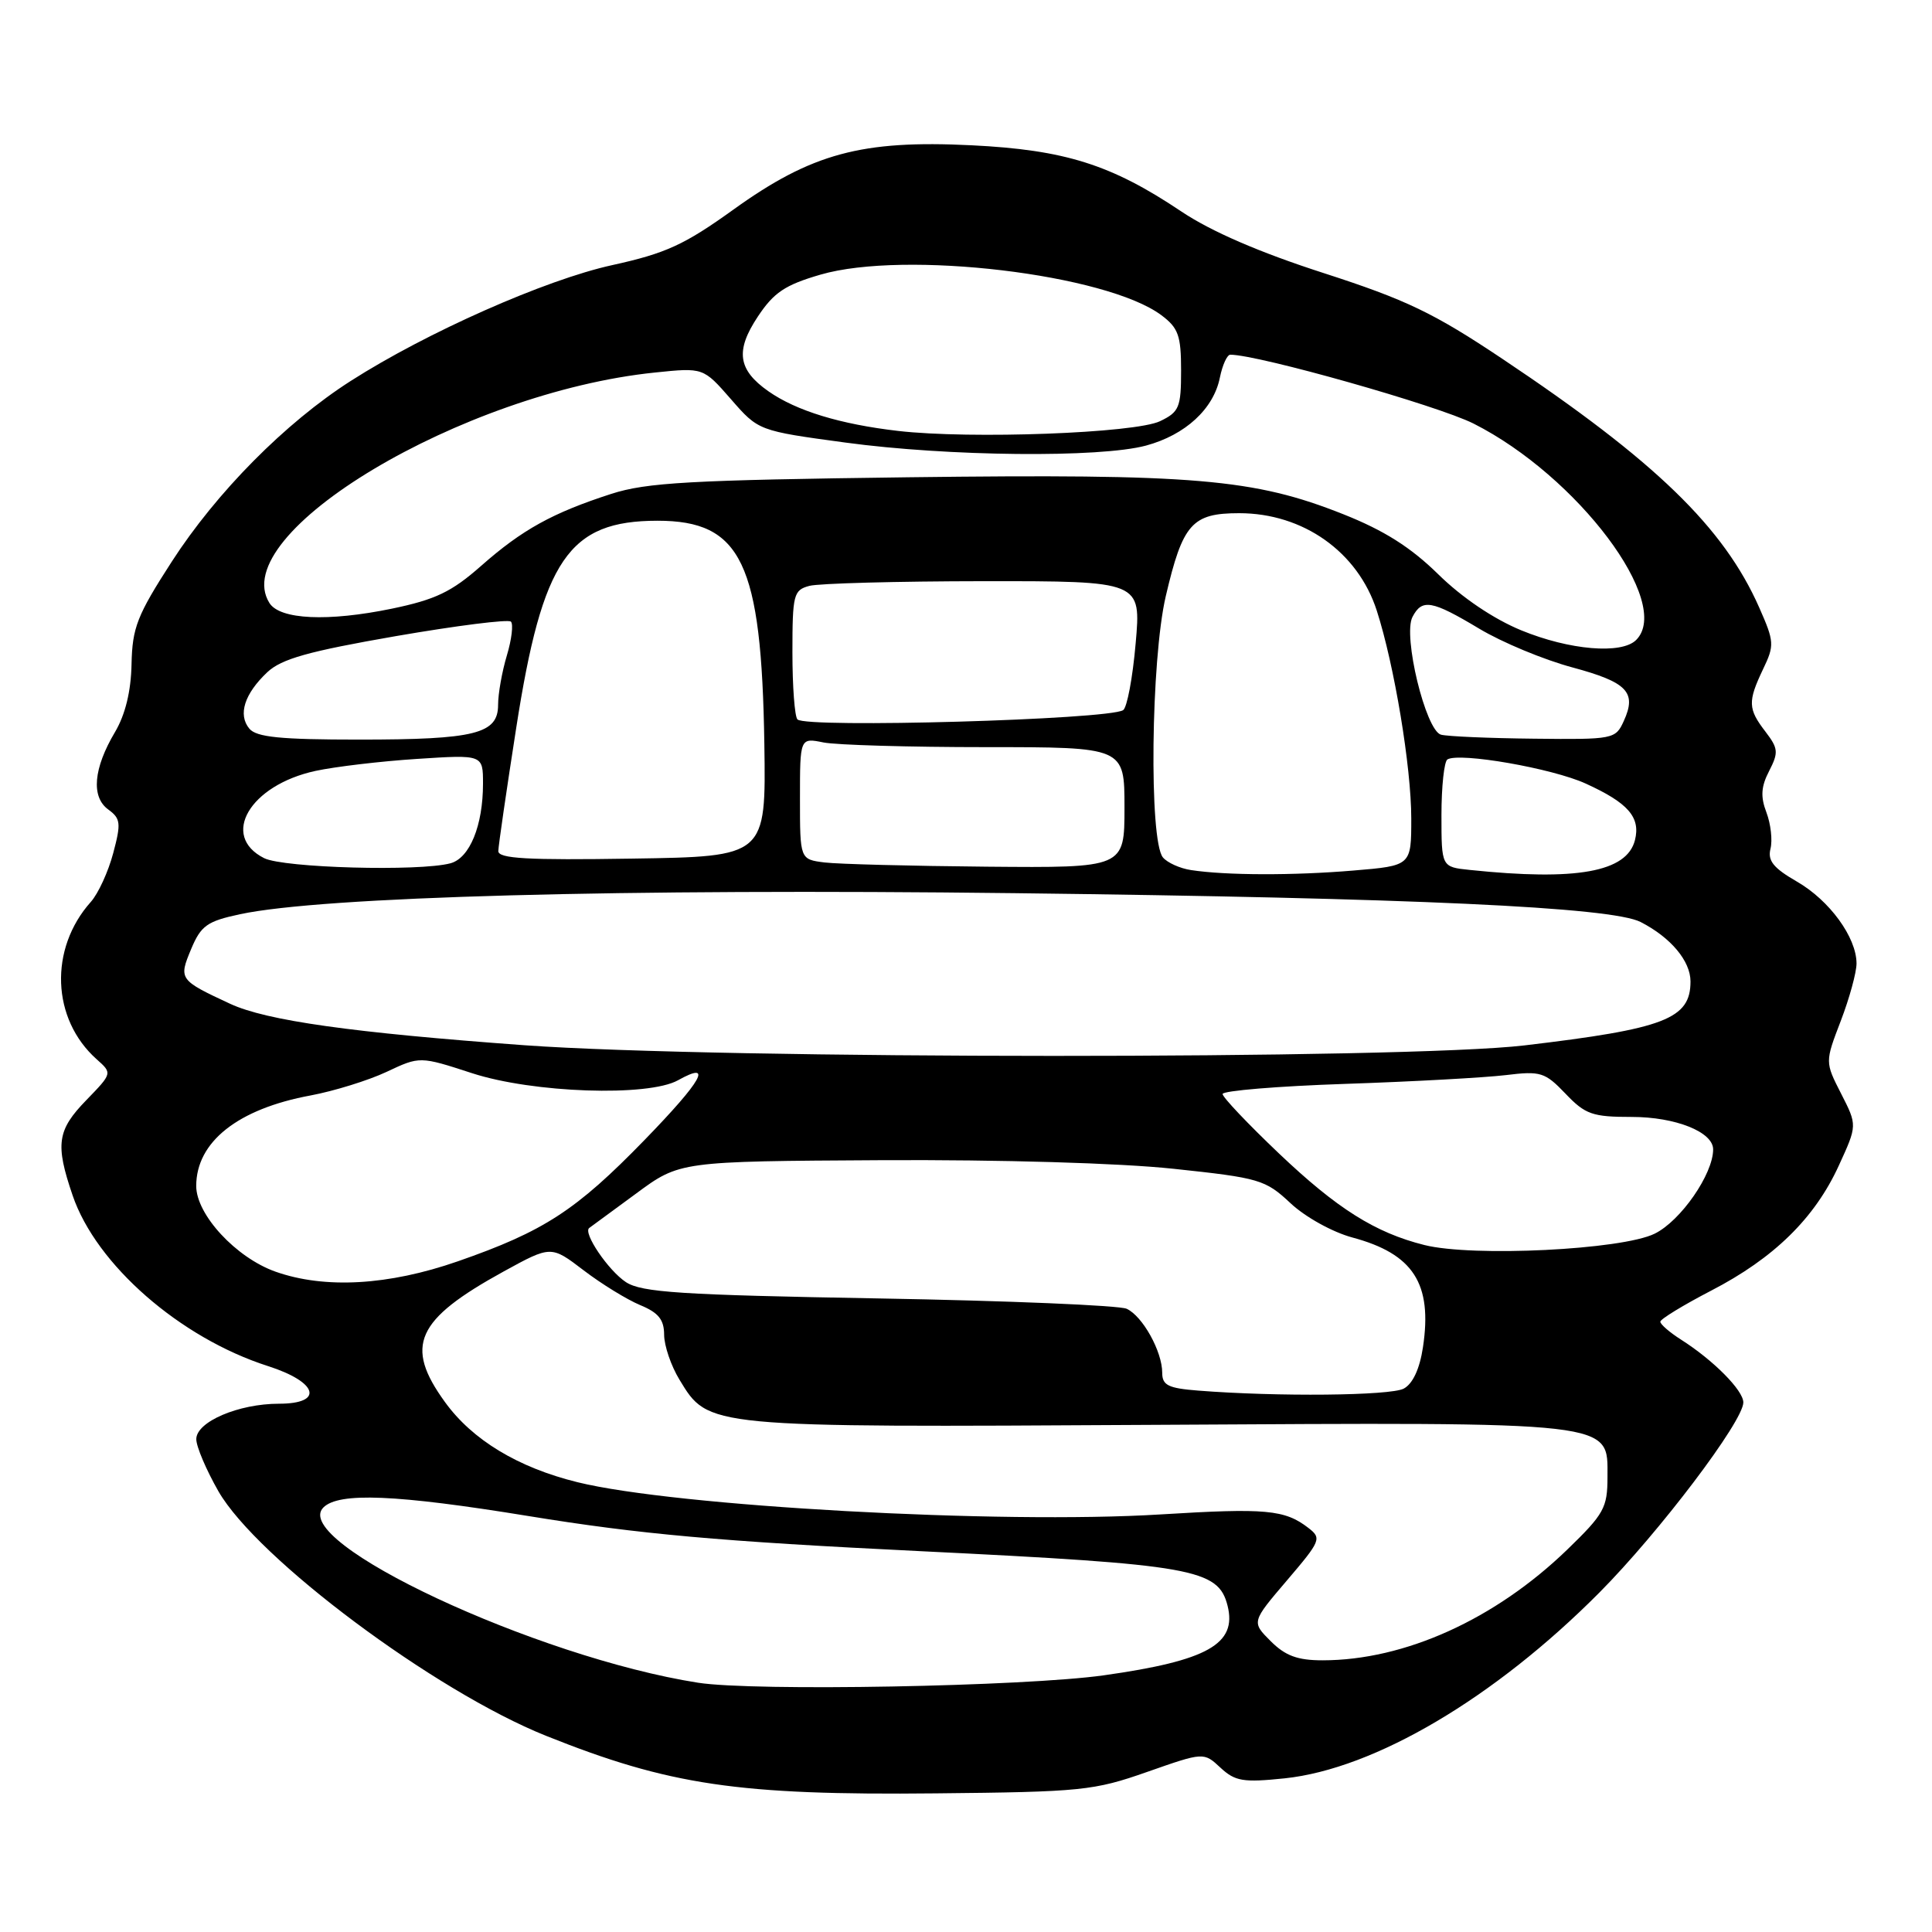 <?xml version="1.0" encoding="UTF-8" standalone="no"?>
<!DOCTYPE svg PUBLIC "-//W3C//DTD SVG 1.1//EN" "http://www.w3.org/Graphics/SVG/1.1/DTD/svg11.dtd" >
<svg xmlns="http://www.w3.org/2000/svg" xmlns:xlink="http://www.w3.org/1999/xlink" version="1.1" viewBox="0 0 256 256">
 <g >
 <path fill="currentColor"
d=" M 152.00 234.79 C 159.50 232.16 159.50 232.16 161.72 234.23 C 163.66 236.03 164.72 236.21 170.22 235.64 C 182.13 234.39 198.04 225.00 211.93 211.02 C 219.85 203.05 231.00 188.32 231.00 185.83 C 231.00 184.23 227.03 180.23 222.75 177.51 C 221.24 176.55 220.00 175.48 220.00 175.13 C 220.01 174.79 223.03 172.94 226.73 171.02 C 235.05 166.72 240.46 161.42 243.65 154.45 C 246.10 149.11 246.10 149.11 243.96 144.92 C 241.82 140.73 241.82 140.73 243.91 135.28 C 245.06 132.28 246.00 128.85 246.00 127.66 C 245.99 124.20 242.42 119.30 238.09 116.81 C 234.99 115.02 234.20 114.05 234.60 112.46 C 234.88 111.34 234.64 109.18 234.06 107.65 C 233.26 105.56 233.35 104.23 234.42 102.16 C 235.68 99.71 235.63 99.17 233.94 96.96 C 231.61 93.93 231.57 92.97 233.61 88.68 C 235.14 85.49 235.11 85.04 233.10 80.49 C 228.40 69.86 219.33 61.08 199.06 47.54 C 189.98 41.47 186.33 39.72 175.41 36.19 C 166.88 33.44 160.46 30.66 156.50 28.00 C 147.24 21.80 141.11 19.86 128.73 19.25 C 114.19 18.53 107.54 20.32 97.17 27.78 C 90.67 32.45 88.22 33.57 81.12 35.13 C 72.27 37.07 56.52 44.05 46.47 50.48 C 37.82 56.01 28.69 65.23 22.76 74.42 C 18.17 81.53 17.53 83.16 17.43 88.00 C 17.36 91.61 16.60 94.70 15.24 97.00 C 12.38 101.81 12.05 105.59 14.34 107.26 C 15.99 108.46 16.06 109.08 15.00 113.05 C 14.35 115.50 13.02 118.40 12.04 119.50 C 6.48 125.72 6.83 135.03 12.81 140.36 C 14.89 142.21 14.89 142.21 11.45 145.76 C 7.57 149.75 7.30 151.60 9.62 158.39 C 12.74 167.57 23.86 177.28 35.50 181.01 C 42.13 183.13 42.97 186.00 36.97 186.00 C 31.59 186.00 26.00 188.40 26.01 190.70 C 26.01 191.69 27.34 194.80 28.94 197.60 C 34.07 206.53 57.59 224.09 72.34 230.00 C 88.70 236.55 97.81 237.90 124.00 237.63 C 143.29 237.44 144.94 237.27 152.00 234.79 Z  M 92.50 222.97 C 71.06 219.61 38.31 204.29 42.85 199.75 C 44.89 197.71 52.46 198.02 70.00 200.88 C 84.79 203.29 95.21 204.23 122.00 205.54 C 158.16 207.31 161.43 207.89 162.66 212.77 C 163.93 217.84 160.01 220.05 146.25 221.99 C 135.71 223.47 99.90 224.13 92.50 222.97 Z  M 168.37 217.46 C 165.83 214.92 165.83 214.92 170.53 209.41 C 175.01 204.16 175.15 203.83 173.37 202.46 C 170.23 200.03 167.73 199.81 153.76 200.67 C 132.53 201.98 89.49 199.60 76.52 196.40 C 68.64 194.46 62.59 190.80 58.96 185.78 C 53.55 178.32 55.09 174.88 66.73 168.48 C 73.02 165.03 73.02 165.03 77.33 168.32 C 79.70 170.13 83.07 172.20 84.82 172.93 C 87.25 173.93 88.00 174.86 88.00 176.87 C 88.01 178.32 88.92 180.99 90.03 182.81 C 93.91 189.19 93.41 189.14 152.84 188.80 C 214.59 188.45 213.00 188.27 213.00 195.71 C 213.00 199.79 212.55 200.61 207.66 205.34 C 198.10 214.58 186.12 220.00 175.24 220.00 C 171.93 220.00 170.31 219.40 168.37 217.46 Z  M 158.75 184.26 C 154.80 183.95 154.00 183.56 154.00 181.90 C 154.00 179.07 151.40 174.39 149.29 173.42 C 148.30 172.97 133.53 172.35 116.45 172.05 C 90.19 171.59 85.03 171.25 82.94 169.89 C 80.60 168.35 77.20 163.33 78.08 162.71 C 78.31 162.55 81.10 160.50 84.29 158.15 C 90.07 153.88 90.07 153.88 116.79 153.73 C 132.67 153.65 148.37 154.11 155.50 154.87 C 166.90 156.08 167.67 156.31 171.00 159.43 C 172.96 161.27 176.56 163.26 179.18 163.97 C 187.28 166.14 189.82 170.08 188.55 178.51 C 188.12 181.38 187.20 183.36 186.00 184.00 C 184.24 184.94 169.22 185.09 158.75 184.26 Z  M 36.50 168.50 C 31.28 166.65 26.00 160.95 26.00 157.15 C 26.00 151.30 31.52 146.93 41.17 145.15 C 44.26 144.57 48.79 143.17 51.22 142.03 C 55.63 139.95 55.63 139.95 62.57 142.21 C 70.63 144.83 85.87 145.35 89.84 143.14 C 94.56 140.51 93.08 143.15 85.39 151.07 C 76.33 160.39 72.07 163.16 60.67 167.13 C 51.48 170.33 43.03 170.81 36.50 168.50 Z  M 188.73 164.97 C 182.22 163.34 177.16 160.15 169.46 152.83 C 165.36 148.93 162.00 145.39 162.00 144.96 C 162.00 144.53 169.31 143.92 178.25 143.62 C 187.19 143.32 196.75 142.79 199.50 142.46 C 204.15 141.89 204.71 142.07 207.44 144.92 C 210.06 147.67 211.00 148.00 216.22 148.00 C 222.01 148.00 227.00 149.99 227.00 152.30 C 227.00 155.58 222.70 161.78 219.25 163.47 C 214.91 165.61 195.14 166.58 188.73 164.97 Z  M 69.50 138.50 C 46.67 136.84 35.31 135.24 30.50 133.01 C 23.73 129.86 23.66 129.75 25.33 125.75 C 26.63 122.65 27.44 122.07 31.80 121.14 C 42.66 118.81 82.34 117.73 134.50 118.35 C 187.17 118.98 213.56 120.20 217.39 122.17 C 221.39 124.22 224.00 127.34 224.00 130.05 C 224.00 135.01 220.60 136.32 202.01 138.52 C 186.24 140.39 95.35 140.37 69.50 138.50 Z  M 157.82 115.29 C 156.35 115.07 154.67 114.31 154.09 113.61 C 152.24 111.37 152.50 87.44 154.47 79.00 C 156.72 69.39 157.95 68.00 164.20 68.00 C 172.68 68.00 179.92 73.13 182.43 80.91 C 184.76 88.14 187.00 101.64 187.00 108.46 C 187.00 114.71 187.00 114.71 179.35 115.35 C 171.41 116.02 162.45 116.00 157.82 115.29 Z  M 194.75 115.27 C 191.00 114.88 191.00 114.88 191.00 108.00 C 191.00 104.21 191.36 100.90 191.79 100.63 C 193.37 99.66 205.68 101.80 210.12 103.83 C 215.74 106.39 217.40 108.29 216.64 111.32 C 215.57 115.55 208.92 116.75 194.75 115.27 Z  M 35.00 113.71 C 29.15 110.76 33.10 104.04 41.80 102.15 C 44.39 101.59 50.44 100.87 55.25 100.56 C 64.00 99.99 64.00 99.99 64.00 103.84 C 64.00 109.40 62.24 113.70 59.69 114.39 C 55.55 115.50 37.57 115.00 35.00 113.71 Z  M 109.25 114.28 C 106.00 113.87 106.00 113.87 106.00 105.81 C 106.00 97.75 106.00 97.75 109.12 98.38 C 110.84 98.72 120.52 99.00 130.62 99.00 C 149.00 99.00 149.00 99.00 149.00 107.00 C 149.00 115.00 149.00 115.00 130.75 114.84 C 120.71 114.75 111.04 114.50 109.25 114.28 Z  M 66.03 112.77 C 66.04 112.07 67.11 104.73 68.40 96.46 C 71.88 74.09 75.35 69.01 87.12 69.00 C 98.25 69.00 100.91 74.57 101.28 98.59 C 101.50 113.50 101.50 113.50 83.75 113.77 C 69.89 113.99 66.01 113.77 66.03 112.77 Z  M 33.04 96.55 C 31.50 94.70 32.39 91.93 35.42 89.07 C 37.31 87.30 40.88 86.30 52.45 84.29 C 60.50 82.90 67.36 82.03 67.70 82.37 C 68.04 82.71 67.80 84.73 67.16 86.86 C 66.52 88.99 66.00 91.93 66.00 93.39 C 66.00 97.24 62.98 98.00 47.56 98.00 C 37.14 98.00 33.98 97.68 33.04 96.55 Z  M 190.94 97.35 C 188.91 96.80 185.86 84.24 187.16 81.75 C 188.43 79.31 189.71 79.53 196.00 83.30 C 199.03 85.12 204.57 87.42 208.33 88.43 C 215.64 90.40 216.91 91.72 215.15 95.56 C 214.07 97.94 213.77 98.00 203.27 97.88 C 197.35 97.82 191.80 97.58 190.94 97.35 Z  M 105.67 95.33 C 105.30 94.97 105.00 90.97 105.00 86.45 C 105.00 78.77 105.15 78.19 107.25 77.63 C 108.49 77.30 118.88 77.02 130.35 77.01 C 151.21 77.00 151.21 77.00 150.48 85.25 C 150.09 89.79 149.34 93.77 148.82 94.10 C 146.83 95.36 106.84 96.50 105.67 95.33 Z  M 201.57 83.52 C 197.90 82.01 193.71 79.18 190.57 76.09 C 186.92 72.51 183.39 70.28 178.00 68.14 C 166.15 63.43 158.31 62.77 120.41 63.24 C 91.44 63.61 85.70 63.93 81.00 65.44 C 73.21 67.96 69.19 70.18 63.74 74.99 C 59.84 78.43 57.70 79.45 51.93 80.65 C 43.46 82.40 37.09 82.11 35.70 79.90 C 29.94 70.70 61.26 51.98 86.80 49.36 C 93.19 48.70 93.19 48.70 96.85 52.89 C 100.50 57.08 100.50 57.08 112.00 58.64 C 125.64 60.49 145.74 60.69 151.86 59.04 C 157.07 57.63 160.81 54.18 161.64 50.03 C 161.98 48.36 162.60 47.00 163.02 47.00 C 166.74 47.00 190.50 53.73 195.26 56.13 C 209.04 63.09 221.68 79.92 216.80 84.80 C 214.87 86.73 207.97 86.15 201.57 83.52 Z  M 119.00 57.10 C 111.32 56.21 105.52 54.44 101.81 51.84 C 97.77 49.00 97.41 46.48 100.41 41.96 C 102.53 38.76 104.01 37.76 108.72 36.39 C 119.89 33.14 146.59 36.32 153.88 41.76 C 156.14 43.45 156.50 44.46 156.50 49.09 C 156.50 54.00 156.25 54.59 153.71 55.81 C 150.39 57.40 128.60 58.21 119.00 57.10 Z "/>
</g>
</svg>